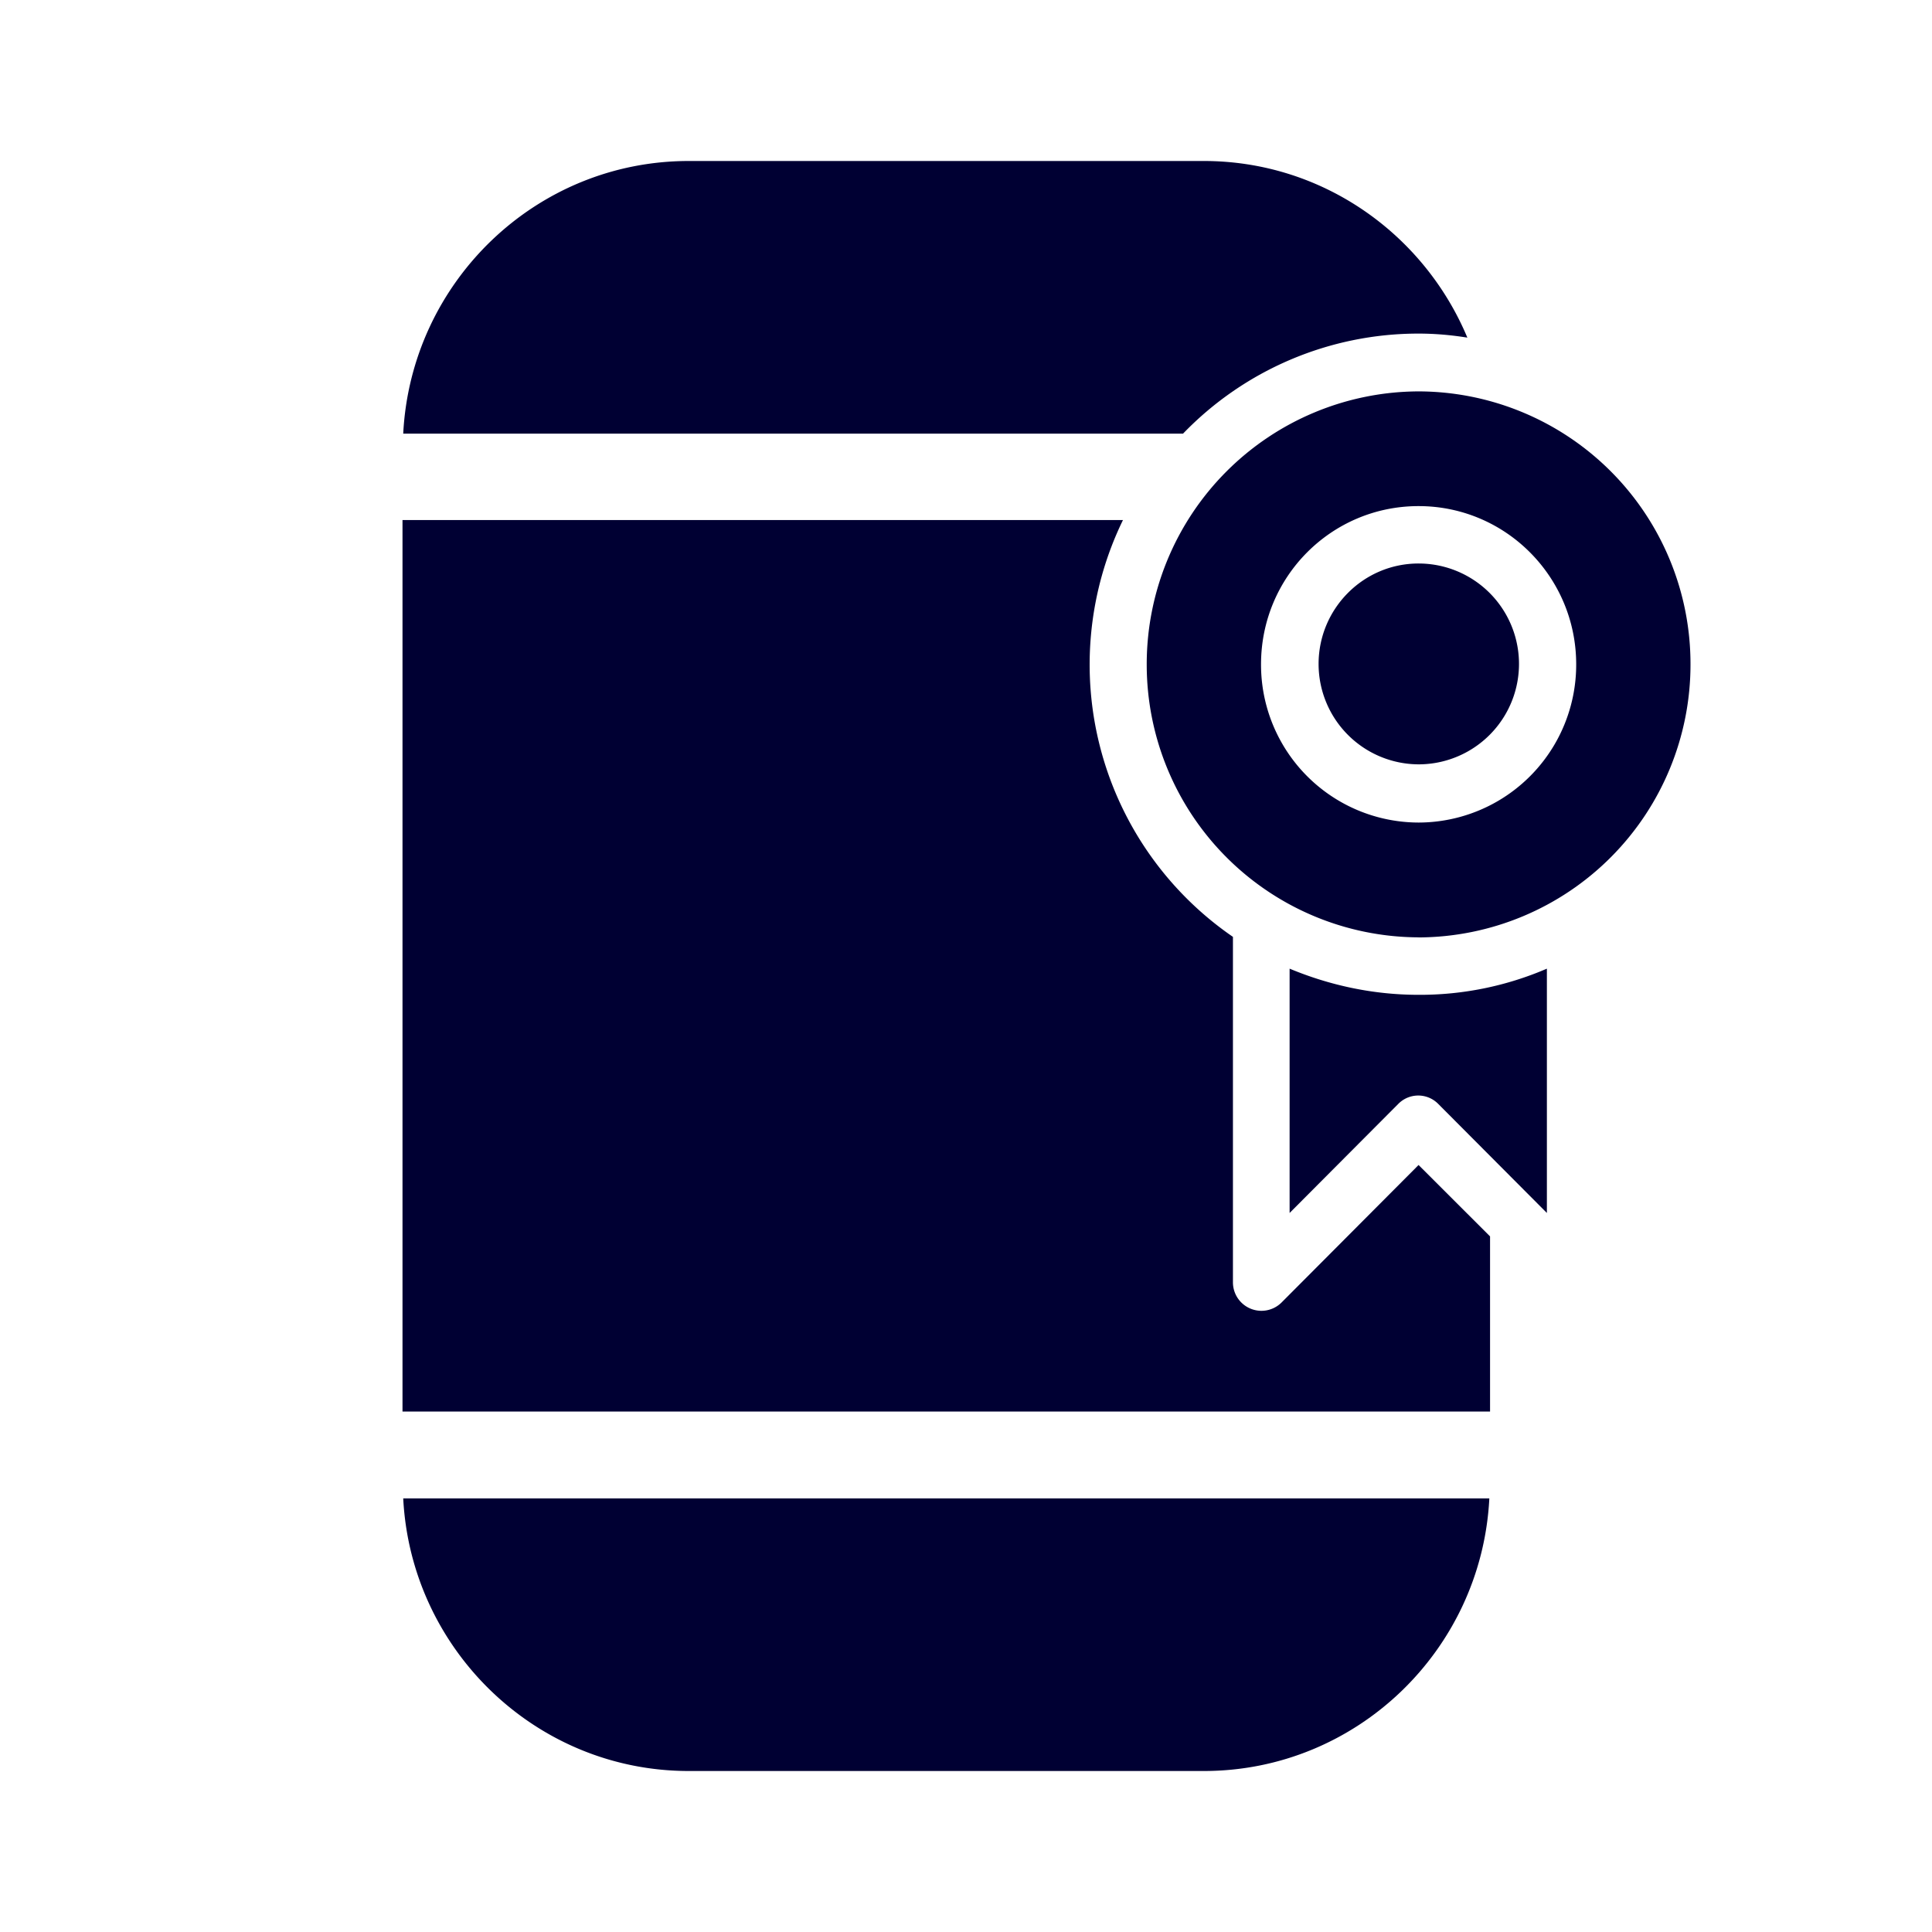 <svg xmlns="http://www.w3.org/2000/svg" width="24" height="24" fill="none"><path fill="#003" d="M18.228 4.194c-.2-.032-.4-.05-.606-.05a4.06 4.06 0 0 0-2.926 1.243H5.009C5.105 3.504 6.657 2 8.555 2h6.4c1.475 0 2.736.91 3.273 2.194m.282 11.165v2.176H5V6.46h8.95a4.103 4.103 0 0 0 1.366 5.178v4.292a.354.354 0 0 0 .604.25l1.702-1.708zM8.555 22h6.4c1.898 0 3.45-1.503 3.546-3.386H5.009C5.105 20.492 6.657 22 8.555 22m9.067-9.642c-.569 0-1.11-.12-1.602-.325v3.035l1.348-1.353a.348.348 0 0 1 .5 0l1.348 1.353v-3.035a3.986 3.986 0 0 1-1.594.325m0-.713A3.39 3.39 0 0 0 21 8.252a3.386 3.386 0 0 0-3.378-3.39 3.389 3.389 0 0 0-3.377 3.39 3.389 3.389 0 0 0 3.377 3.392m1.958-3.392a1.961 1.961 0 0 1-1.957 1.966 1.961 1.961 0 0 1-1.958-1.966c0-1.087.874-1.965 1.957-1.965 1.084 0 1.958.882 1.958 1.965m-3.2-.004c0-.686.555-1.248 1.242-1.248a1.247 1.247 0 0 1 0 2.495 1.247 1.247 0 0 1-1.242-1.247"/></svg>